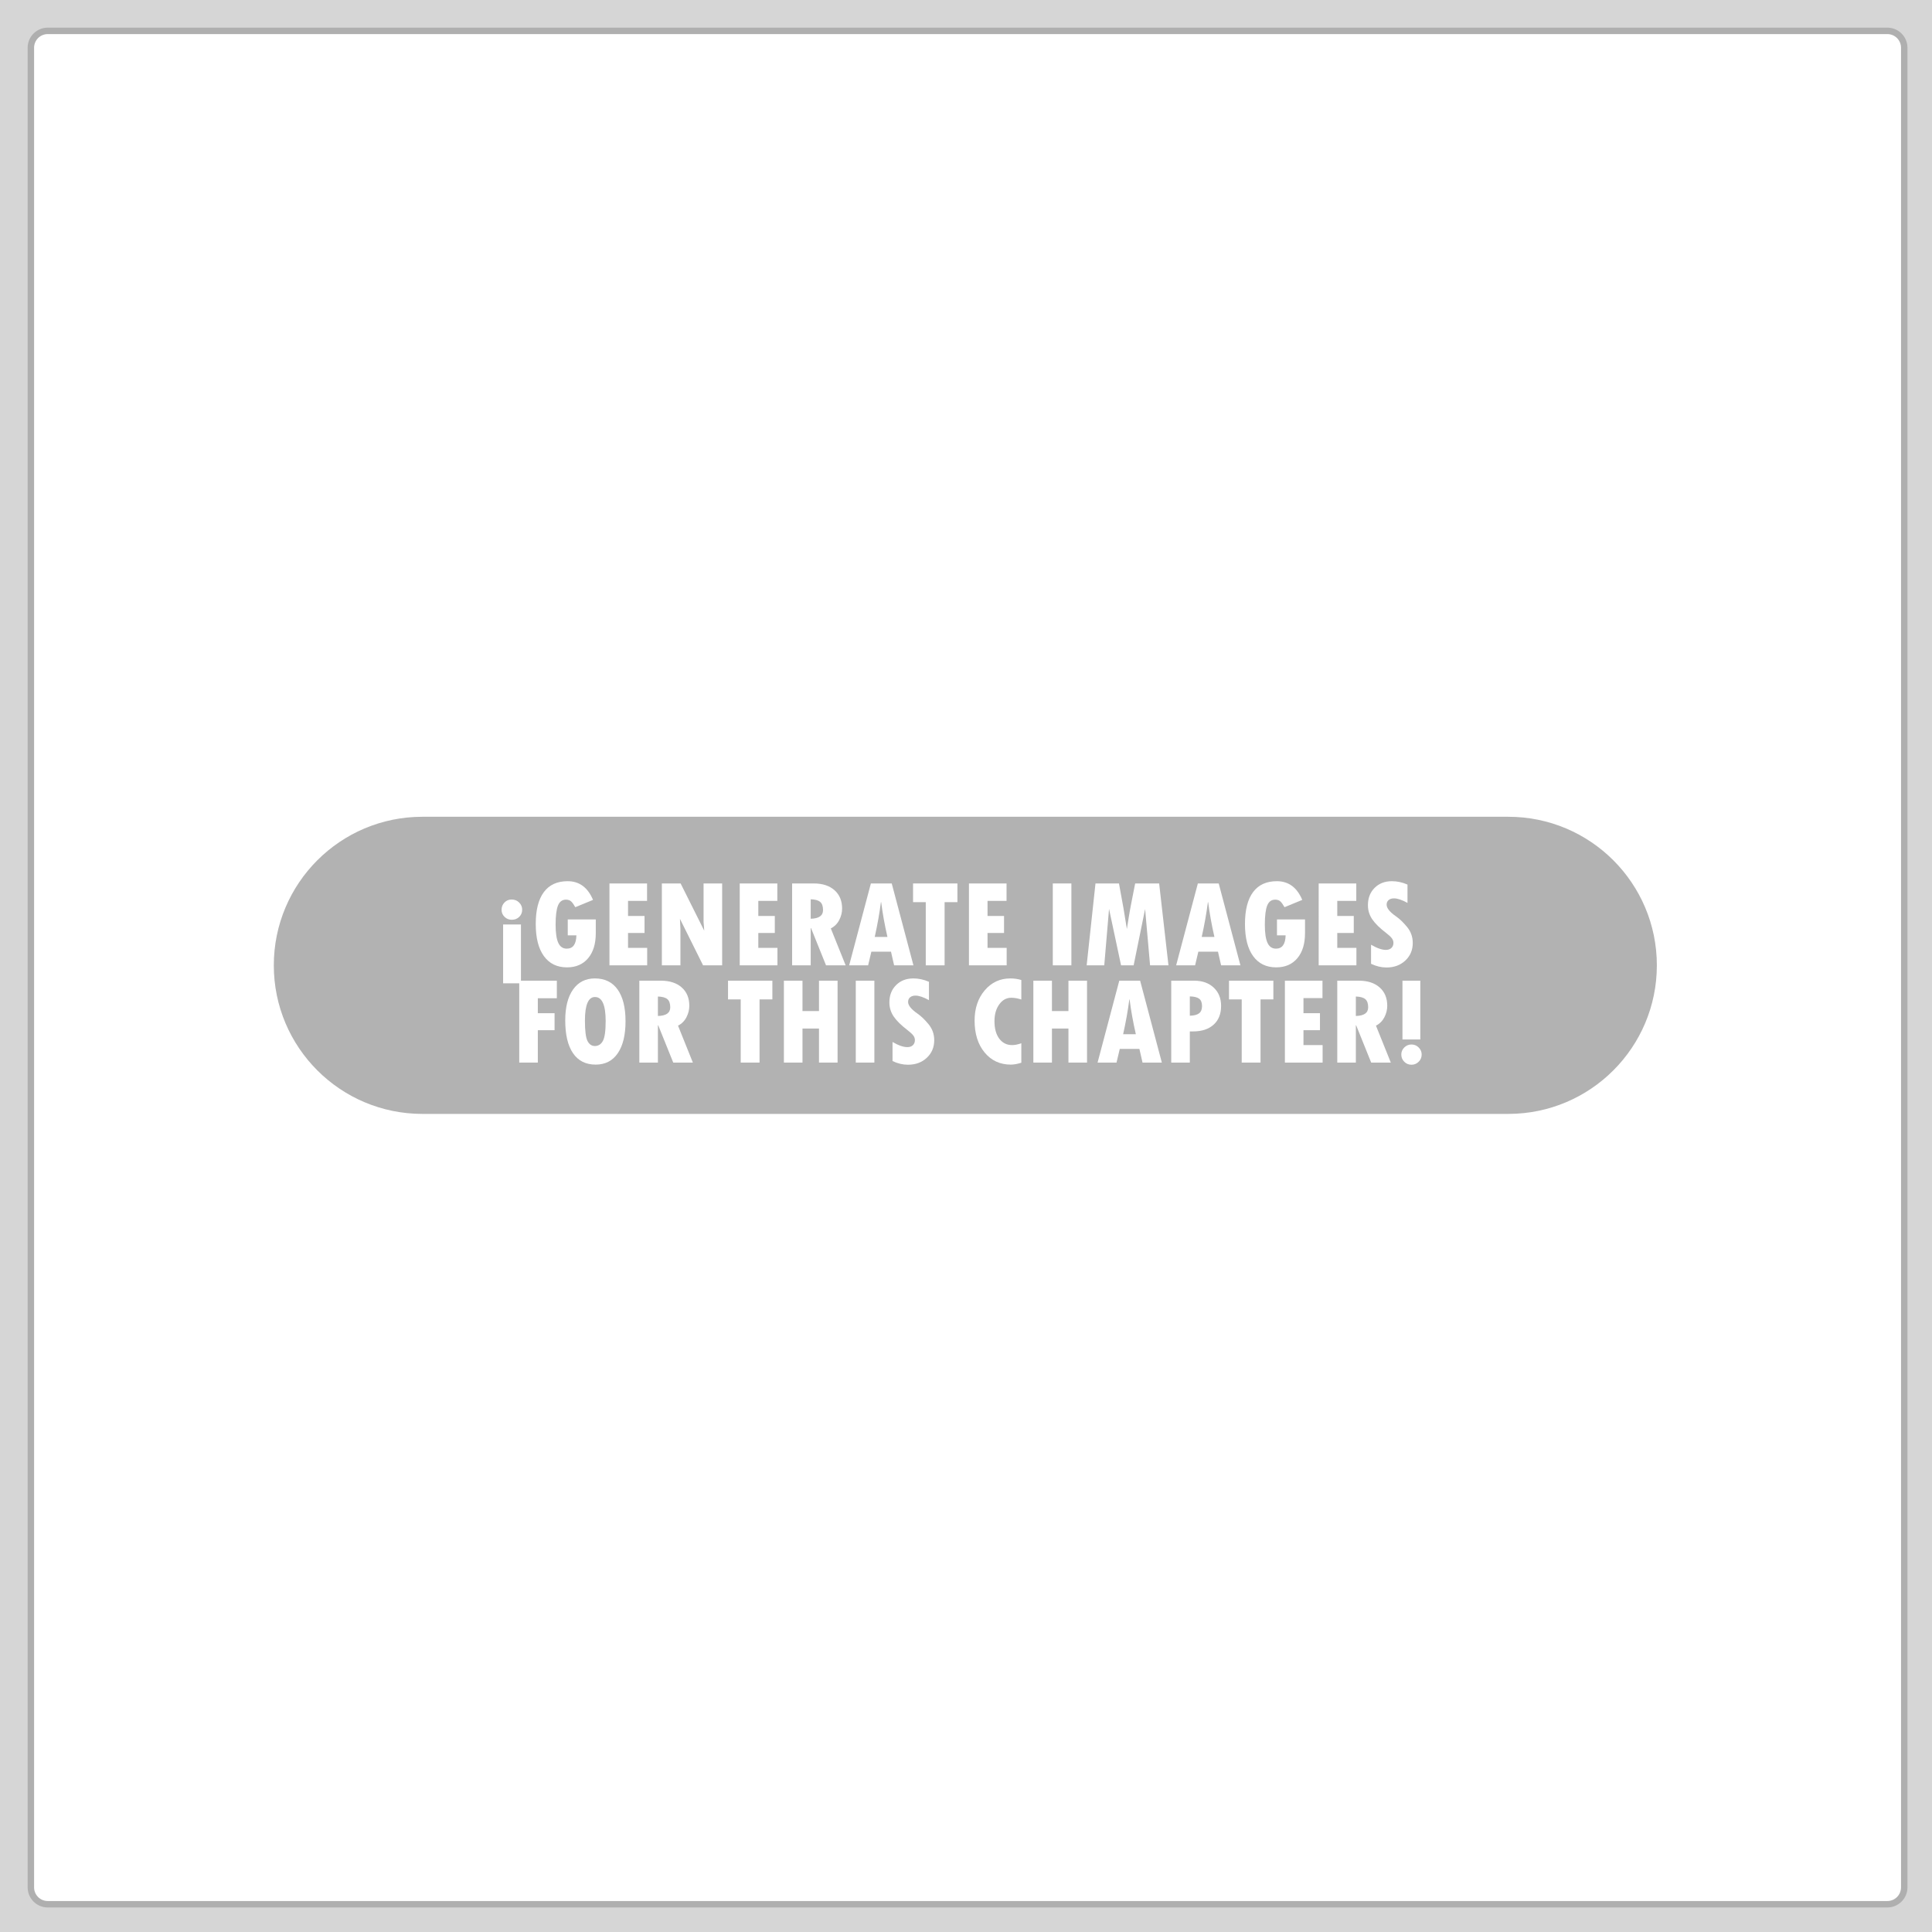 <?xml version="1.0" encoding="utf-8"?>
<!-- Generator: Adobe Illustrator 26.3.0, SVG Export Plug-In . SVG Version: 6.00 Build 0)  -->
<svg version="1.1" id="Capa_1" xmlns="http://www.w3.org/2000/svg" xmlns:xlink="http://www.w3.org/1999/xlink" x="0px" y="0px"
	 viewBox="0 0 300 300" style="enable-background:new 0 0 300 300;" xml:space="preserve">
<style type="text/css">
	.st0{fill:#D6D6D6;}
	.st1{fill:#FFFFFF;stroke:#AFAFAF;stroke-miterlimit:10;}
	.st2{fill:#B2B2B2;}
	.st3{fill:#FFFFFF;}
</style>
<rect class="st0" width="300" height="300"/>
<path class="st1" d="M293.069,295.69H7.414c-1.447,0-2.621-1.173-2.621-2.621V7.414
	c0-1.447,1.173-2.621,2.621-2.621h285.655c1.447,0,2.621,1.173,2.621,2.621v285.655
	C295.69,294.516,294.516,295.69,293.069,295.69z"/>
<path class="st2" d="M234.207,172.966H65.586c-12.741,0-23.069-10.328-23.069-23.069v-0
	c0-12.741,10.328-23.069,23.069-23.069h168.62c12.741,0,23.069,10.328,23.069,23.069v0
	C257.276,162.637,246.947,172.966,234.207,172.966z"/>
<g>
	<path class="st3" d="M79.465,139.678c0.451,0,0.834,0.156,1.148,0.467
		c0.314,0.311,0.471,0.683,0.471,1.114c0,0.444-0.154,0.816-0.462,1.114s-0.694,0.448-1.157,0.448
		c-0.438,0-0.811-0.151-1.119-0.453c-0.308-0.301-0.462-0.665-0.462-1.09
		c0-0.451,0.149-0.83,0.448-1.138s0.664-0.462,1.095-0.462H79.465z M78.123,143.554h2.771v9.135
		h-2.771V143.554z"/>
	<path class="st3" d="M92.513,142.773v2.133c0,1.651-0.398,2.948-1.195,3.891s-1.887,1.415-3.271,1.415
		c-1.549,0-2.746-0.583-3.59-1.748c-0.845-1.165-1.267-2.827-1.267-4.986
		c0-2.178,0.421-3.83,1.262-4.957s2.071-1.69,3.69-1.69c1.816,0,3.13,0.968,3.943,2.905
		l-2.752,1.133c-0.229-0.406-0.441-0.703-0.638-0.891c-0.197-0.187-0.467-0.281-0.81-0.281
		c-0.584,0-0.999,0.306-1.243,0.919s-0.367,1.605-0.367,2.976c0,1.276,0.138,2.214,0.415,2.814
		c0.276,0.6,0.716,0.9,1.319,0.9c0.965,0,1.463-0.689,1.495-2.067h-1.343v-2.467H92.513z"/>
	<path class="st3" d="M94.637,137.182h5.838v2.705h-2.953v2.343h2.562v2.638h-2.562v2.314h2.972v2.714
		h-5.857V137.182z"/>
	<path class="st3" d="M102.771,137.182h2.915l3.667,7.333l-0.104-1.371v-5.962h2.886v12.715h-2.962
		l-3.591-7.219l0.076,1.581v5.638h-2.886V137.182z"/>
	<path class="st3" d="M114.866,137.182h5.838v2.705h-2.953v2.343h2.562v2.638h-2.562v2.314h2.972v2.714
		h-5.857V137.182z"/>
	<path class="st3" d="M123,137.182h3.362c1.358,0,2.432,0.35,3.219,1.048
		c0.788,0.699,1.181,1.647,1.181,2.848c0,0.616-0.149,1.211-0.448,1.786
		c-0.298,0.575-0.733,1.008-1.305,1.3l2.305,5.733h-3.047l-2.333-5.791h-0.048v5.791H123V137.182z
		 M125.886,139.64v3.019c1.276-0.025,1.915-0.473,1.915-1.343c0-0.591-0.147-1.013-0.443-1.267
		S126.572,139.659,125.886,139.64z"/>
	<path class="st3" d="M141.838,149.897h-3l-0.486-2.124h-3.047l-0.505,2.124h-2.943l3.372-12.715h3.238
		L141.838,149.897z M137.8,145.487c-0.432-1.892-0.756-3.692-0.972-5.4h-0.038
		c-0.229,1.759-0.549,3.559-0.962,5.4H137.8z"/>
	<path class="st3" d="M141.781,137.182h6.887v2.905h-1.991v9.81h-2.924v-9.81h-1.972V137.182z"/>
	<path class="st3" d="M150.458,137.182h5.838v2.705h-2.952v2.343h2.562v2.638h-2.562v2.314h2.972v2.714
		h-5.858V137.182z"/>
	<path class="st3" d="M163.478,137.182h2.886v12.715h-2.886V137.182z"/>
	<path class="st3" d="M170.106,137.182h3.647c0.521,2.743,0.93,5.102,1.229,7.077l0.314-1.972
		c0.127-0.768,0.264-1.517,0.409-2.248l0.562-2.857h3.724l1.447,12.715h-2.856l-0.771-8.743
		l-1.781,8.743h-1.953l-1.866-8.762l-0.743,8.762h-2.733L170.106,137.182z"/>
	<path class="st3" d="M192.612,149.897h-3l-0.486-2.124h-3.048l-0.505,2.124h-2.942l3.371-12.715h3.238
		L192.612,149.897z M188.573,145.487c-0.432-1.892-0.755-3.692-0.971-5.4h-0.038
		c-0.229,1.759-0.55,3.559-0.962,5.4H188.573z"/>
	<path class="st3" d="M202.642,142.773v2.133c0,1.651-0.399,2.948-1.195,3.891
		c-0.797,0.943-1.888,1.415-3.271,1.415c-1.55,0-2.747-0.583-3.591-1.748
		c-0.845-1.165-1.267-2.827-1.267-4.986c0-2.178,0.42-3.83,1.262-4.957
		c0.841-1.127,2.071-1.69,3.69-1.69c1.816,0,3.13,0.968,3.943,2.905l-2.753,1.133
		c-0.229-0.406-0.441-0.703-0.638-0.891c-0.197-0.187-0.467-0.281-0.81-0.281
		c-0.584,0-0.999,0.306-1.243,0.919s-0.366,1.605-0.366,2.976c0,1.276,0.138,2.214,0.414,2.814
		s0.716,0.9,1.319,0.9c0.965,0,1.463-0.689,1.495-2.067h-1.343v-2.467H202.642z"/>
	<path class="st3" d="M204.765,137.182h5.838v2.705h-2.952v2.343h2.562v2.638h-2.562v2.314h2.972v2.714
		h-5.857V137.182z"/>
	<path class="st3" d="M212.898,149.659v-2.962c0.914,0.534,1.682,0.8,2.305,0.8
		c0.361,0,0.647-0.1,0.857-0.3c0.209-0.2,0.313-0.465,0.313-0.795
		c0-0.254-0.084-0.492-0.252-0.714s-0.459-0.492-0.871-0.81c-0.997-0.762-1.72-1.472-2.167-2.129
		c-0.448-0.657-0.672-1.389-0.672-2.195c0-1.098,0.347-1.994,1.038-2.686
		c0.692-0.692,1.588-1.038,2.687-1.038c0.812,0,1.618,0.175,2.419,0.524v2.848
		c-0.857-0.47-1.553-0.705-2.086-0.705c-0.355,0-0.637,0.087-0.843,0.262
		c-0.207,0.174-0.31,0.414-0.31,0.719c0,0.534,0.479,1.133,1.438,1.8
		c0.572,0.394,1.151,0.948,1.738,1.662c0.588,0.714,0.881,1.542,0.881,2.481
		c0,1.098-0.384,2.008-1.152,2.728c-0.768,0.721-1.742,1.081-2.924,1.081
		C214.492,150.23,213.691,150.04,212.898,149.659z"/>
	<path class="st3" d="M80.627,152.282h5.838v2.724H83.513v2.324h2.6v2.639h-2.6v5.028h-2.886V152.282z"/>
	<path class="st3" d="M92.494,165.312c-1.537,0-2.708-0.589-3.514-1.767
		c-0.807-1.178-1.21-2.878-1.21-5.101c0-2.051,0.405-3.649,1.214-4.795
		c0.81-1.146,1.938-1.72,3.386-1.72c1.542,0,2.722,0.575,3.538,1.725
		c0.815,1.148,1.224,2.79,1.224,4.924c0,2.133-0.401,3.789-1.205,4.967
		S93.98,165.312,92.494,165.312z M92.39,154.815c-1.042,0-1.562,1.223-1.562,3.667
		c0,1.575,0.131,2.626,0.395,3.152c0.264,0.527,0.646,0.791,1.148,0.791
		c0.54,0,0.954-0.264,1.243-0.791c0.289-0.526,0.433-1.559,0.433-3.095
		C94.046,156.058,93.494,154.815,92.39,154.815z"/>
	<path class="st3" d="M99.275,152.282h3.362c1.358,0,2.432,0.35,3.219,1.048
		c0.788,0.698,1.181,1.647,1.181,2.848c0,0.616-0.149,1.211-0.448,1.786
		c-0.298,0.574-0.733,1.008-1.305,1.3l2.305,5.733h-3.047l-2.333-5.791h-0.048v5.791H99.275V152.282z
		 M102.161,154.739v3.02c1.276-0.025,1.915-0.473,1.915-1.343c0-0.591-0.147-1.013-0.443-1.267
		S102.847,154.759,102.161,154.739z"/>
	<path class="st3" d="M113.047,152.282h6.886v2.905h-1.991v9.81h-2.924v-9.81h-1.971V152.282z"/>
	<path class="st3" d="M121.723,152.282h2.886v4.715h2.562v-4.715h2.886v12.715h-2.886v-5.286h-2.562v5.286
		h-2.886V152.282z"/>
	<path class="st3" d="M132.886,152.282h2.886v12.715h-2.886V152.282z"/>
	<path class="st3" d="M138.59,164.759v-2.962c0.914,0.533,1.682,0.8,2.305,0.8
		c0.361,0,0.648-0.1,0.857-0.3s0.314-0.465,0.314-0.795c0-0.254-0.084-0.492-0.252-0.715
		c-0.168-0.222-0.459-0.491-0.871-0.81c-0.998-0.762-1.721-1.471-2.167-2.128
		c-0.448-0.657-0.672-1.39-0.672-2.195c0-1.099,0.346-1.994,1.039-2.687
		c0.691-0.691,1.588-1.038,2.686-1.038c0.812,0,1.619,0.175,2.42,0.524v2.848
		c-0.857-0.47-1.553-0.705-2.086-0.705c-0.355,0-0.637,0.088-0.844,0.262
		c-0.207,0.175-0.309,0.415-0.309,0.72c0,0.533,0.479,1.133,1.438,1.8
		c0.572,0.394,1.15,0.947,1.738,1.662c0.588,0.714,0.881,1.541,0.881,2.48
		c0,1.099-0.385,2.009-1.152,2.729c-0.768,0.721-1.742,1.081-2.924,1.081
		C140.184,165.33,139.383,165.14,138.59,164.759z"/>
	<path class="st3" d="M158.592,161.997v3.02c-0.609,0.196-1.155,0.295-1.638,0.295
		c-1.67,0-3.024-0.627-4.062-1.881s-1.557-2.903-1.557-4.948c0-1.898,0.523-3.465,1.571-4.7
		c1.048-1.234,2.371-1.853,3.972-1.853c0.622,0,1.193,0.083,1.714,0.248v3.028
		c-0.552-0.184-1.073-0.276-1.562-0.276c-0.749,0-1.372,0.344-1.867,1.029s-0.742,1.559-0.742,2.619
		c0,1.143,0.249,2.046,0.747,2.709c0.499,0.664,1.164,0.995,1.995,0.995
		C157.569,162.282,158.046,162.188,158.592,161.997z"/>
	<path class="st3" d="M160.459,152.282h2.886v4.715h2.562v-4.715h2.886v12.715h-2.886v-5.286h-2.562v5.286
		h-2.886V152.282z"/>
	<path class="st3" d="M180.411,164.997h-3l-0.486-2.124h-3.048l-0.505,2.124h-2.942l3.371-12.715h3.238
		L180.411,164.997z M176.372,160.588c-0.432-1.893-0.755-3.692-0.971-5.4h-0.038
		c-0.229,1.759-0.55,3.559-0.962,5.4H176.372z"/>
	<path class="st3" d="M181.869,152.282h3.571c1.257,0,2.267,0.359,3.028,1.076
		c0.762,0.718,1.144,1.664,1.144,2.839c0,1.237-0.386,2.208-1.157,2.909s-1.84,1.053-3.205,1.053
		h-0.495v4.838h-2.886V152.282z M184.755,154.721v3c0.647-0.013,1.125-0.137,1.433-0.371
		c0.309-0.235,0.462-0.606,0.462-1.114c0-0.547-0.148-0.933-0.447-1.157
		C185.903,154.853,185.421,154.733,184.755,154.721z"/>
	<path class="st3" d="M190.84,152.282h6.887v2.905h-1.991v9.81h-2.924v-9.81h-1.972V152.282z"/>
	<path class="st3" d="M199.517,152.282h5.838v2.705h-2.952v2.343h2.562v2.639h-2.562v2.313h2.972v2.715
		h-5.857V152.282z"/>
	<path class="st3" d="M207.65,152.282h3.361c1.359,0,2.432,0.35,3.22,1.048
		c0.787,0.698,1.181,1.647,1.181,2.848c0,0.616-0.149,1.211-0.447,1.786
		c-0.299,0.574-0.733,1.008-1.305,1.3l2.305,5.733h-3.048l-2.334-5.791h-0.047v5.791h-2.886V152.282z
		 M210.536,154.739v3.02c1.276-0.025,1.914-0.473,1.914-1.343c0-0.591-0.147-1.013-0.443-1.267
		C211.712,154.896,211.222,154.759,210.536,154.739z"/>
	<path class="st3" d="M217.594,163.749c0-0.432,0.155-0.8,0.467-1.104
		c0.311-0.305,0.682-0.457,1.114-0.457c0.432,0,0.803,0.154,1.114,0.462
		c0.311,0.308,0.467,0.675,0.467,1.1c0,0.438-0.156,0.812-0.467,1.119
		c-0.312,0.309-0.683,0.462-1.114,0.462c-0.438,0-0.812-0.153-1.119-0.462
		C217.747,164.561,217.594,164.188,217.594,163.749z M217.774,152.282h2.771v9.124h-2.771V152.282z"/>
</g>
<g>
</g>
<g>
</g>
<g>
</g>
<g>
</g>
<g>
</g>
<g>
</g>
</svg>
